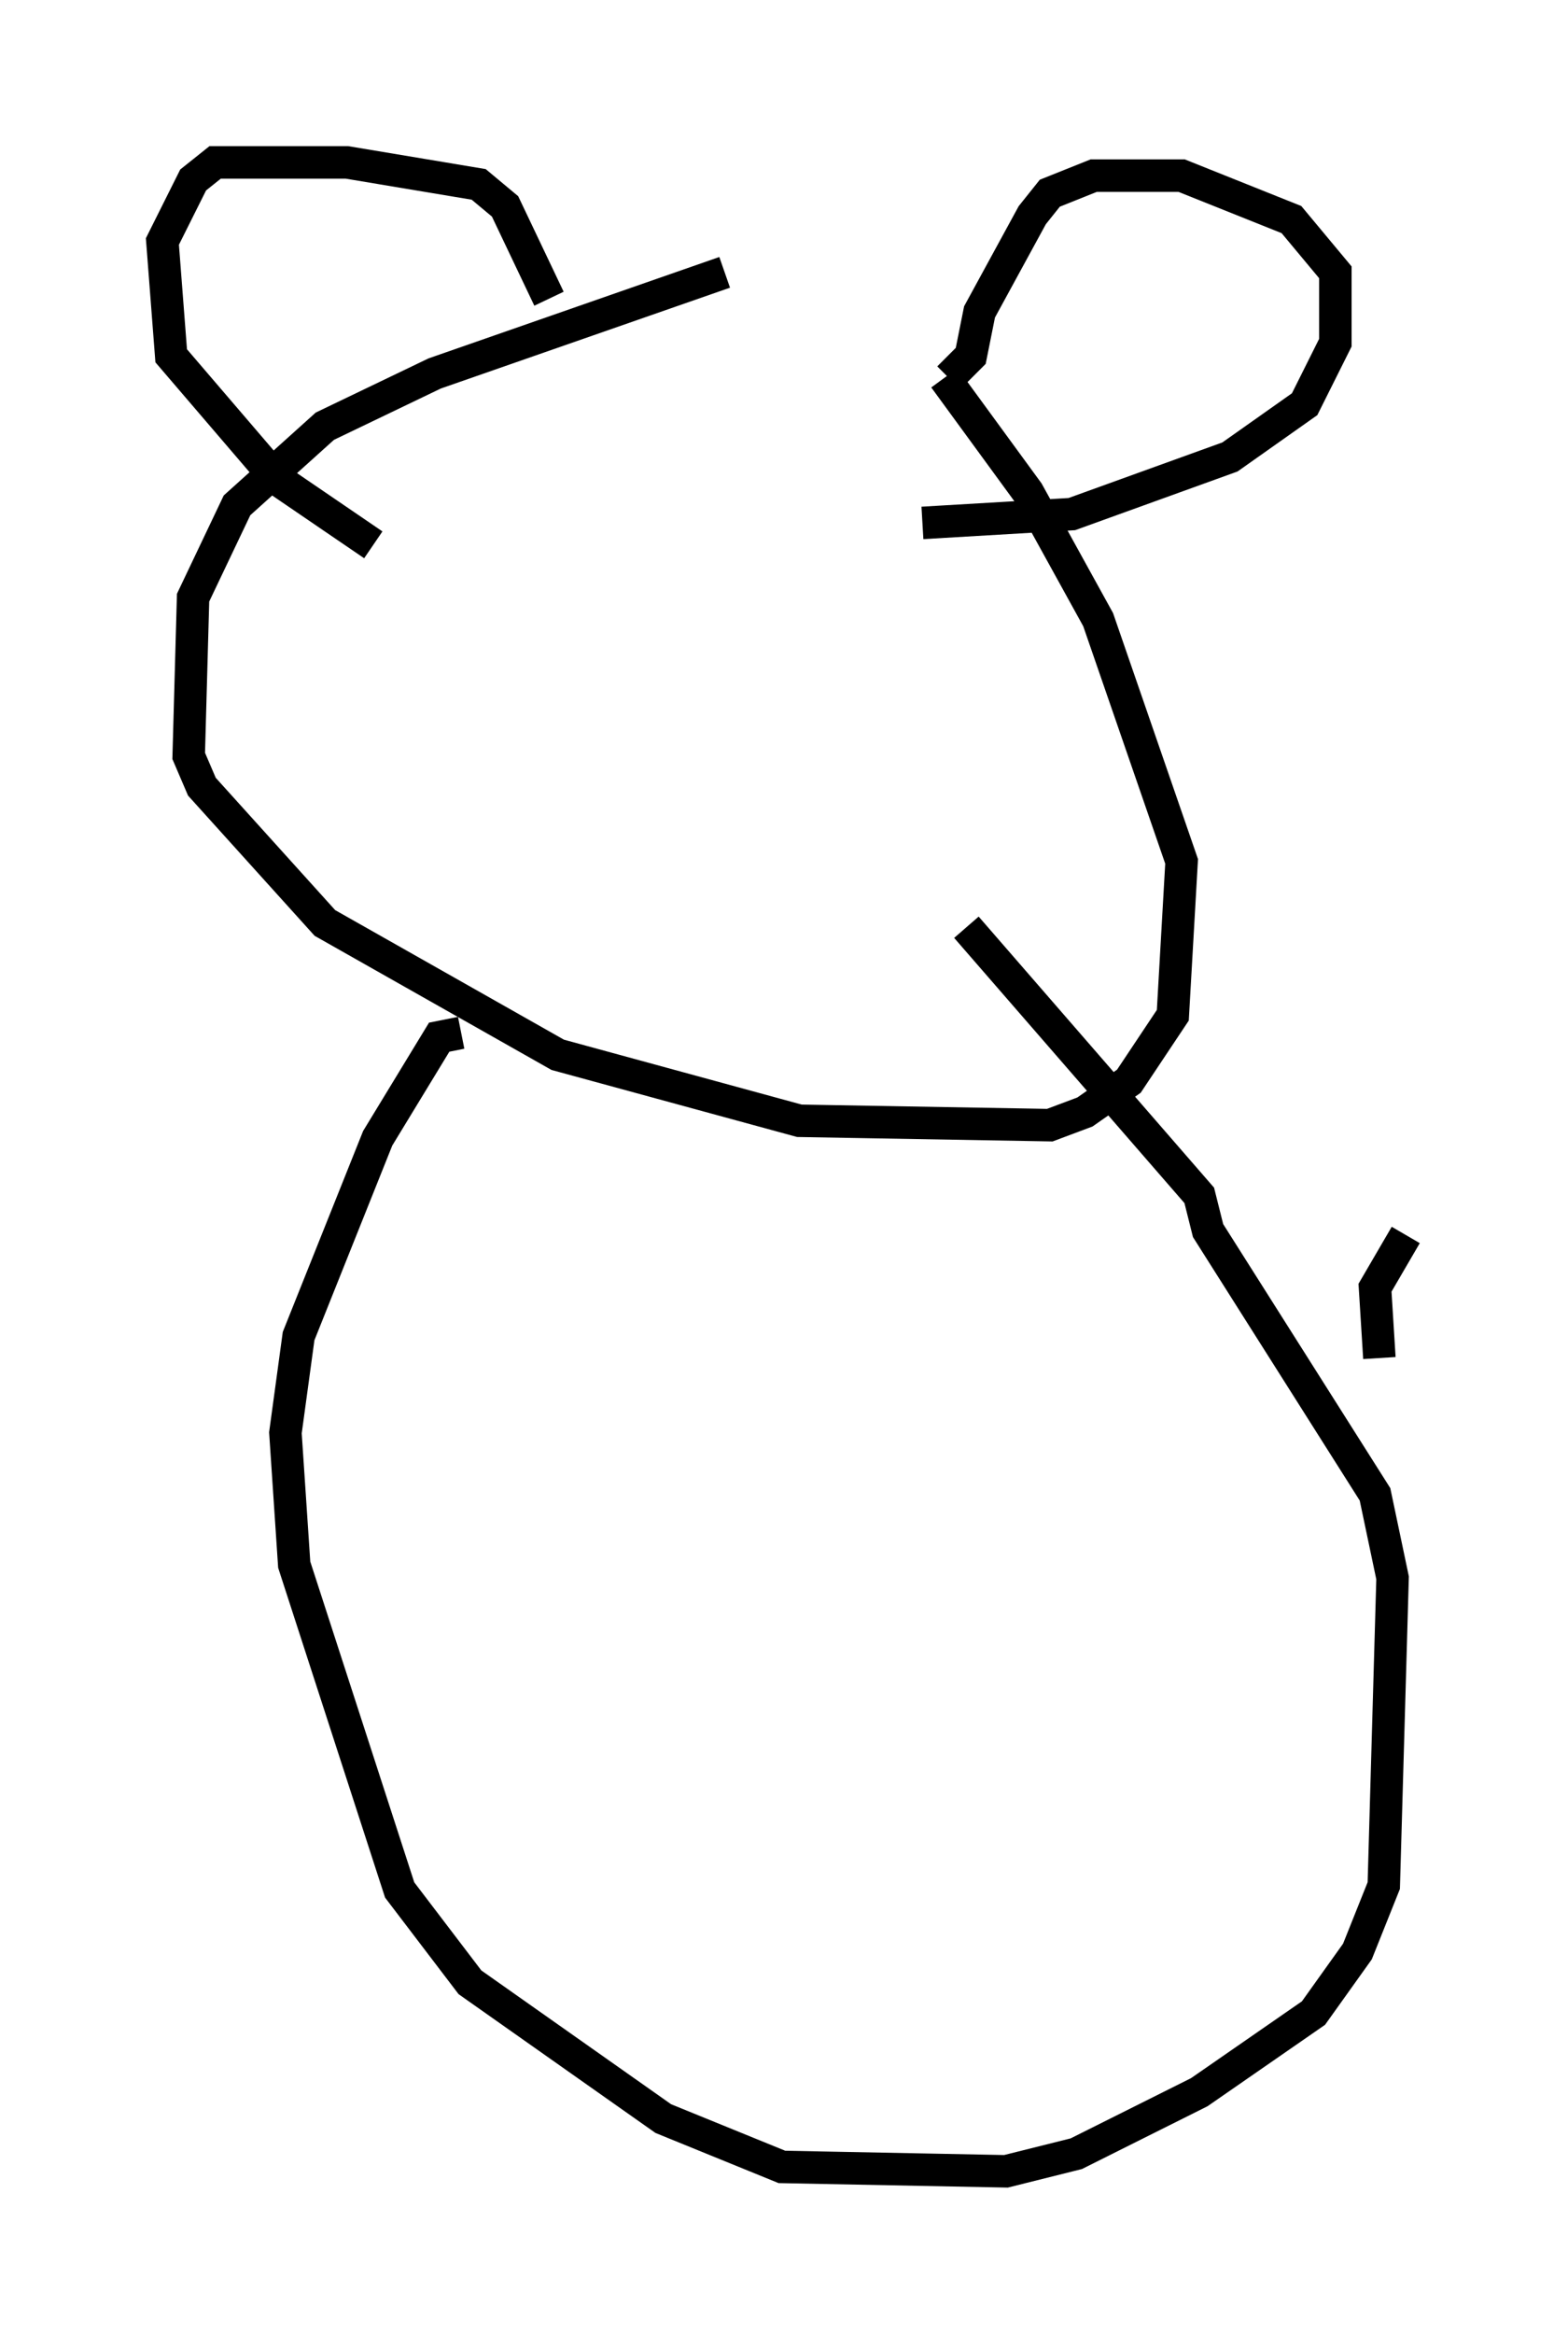 <?xml version="1.0" encoding="utf-8" ?>
<svg baseProfile="full" height="71.84" version="1.1" width="48.295" xmlns="http://www.w3.org/2000/svg" xmlns:ev="http://www.w3.org/2001/xml-events" xmlns:xlink="http://www.w3.org/1999/xlink"><defs /><rect fill="white" height="71.84" width="48.295" x="0" y="0" /><path d="M27.327, 8.518 m-5.007, -0.135 l-8.931, 3.112 -3.383, 1.624 l-2.706, 2.436 -1.353, 2.842 l-0.135, 4.871 0.406, 0.947 l3.789, 4.195 7.172, 4.059 l7.442, 2.03 7.713, 0.135 l1.083, -0.406 1.353, -0.947 l1.353, -2.03 0.271, -4.736 l-2.571, -7.442 -2.165, -3.924 l-2.571, -3.518 m0.135, 0.0 l0.677, -0.677 0.271, -1.353 l1.624, -2.977 0.541, -0.677 l1.353, -0.541 2.706, 0.0 l3.383, 1.353 1.353, 1.624 l0.0, 2.165 -0.947, 1.894 l-2.3, 1.624 -4.871, 1.759 l-4.601, 0.271 m-11.502, -6.901 l-1.353, -2.842 -0.812, -0.677 l-4.059, -0.677 -4.059, 0.0 l-0.677, 0.541 -0.947, 1.894 l0.271, 3.518 3.248, 3.789 l2.977, 2.03 m2.706, 15.02 l-0.677, 0.135 -1.894, 3.112 l-2.436, 6.089 -0.406, 2.977 l0.271, 4.059 3.248, 10.013 l2.165, 2.842 5.954, 4.195 l3.654, 1.488 6.901, 0.135 l2.165, -0.541 3.789, -1.894 l3.518, -2.436 1.353, -1.894 l0.812, -2.03 0.271, -9.472 l-0.541, -2.571 -5.142, -8.119 l-0.271, -1.083 -7.172, -8.254 m12.72, 13.261 l-0.135, -2.165 0.947, -1.624 " fill="none" stroke="black" stroke-width="1" /></svg>